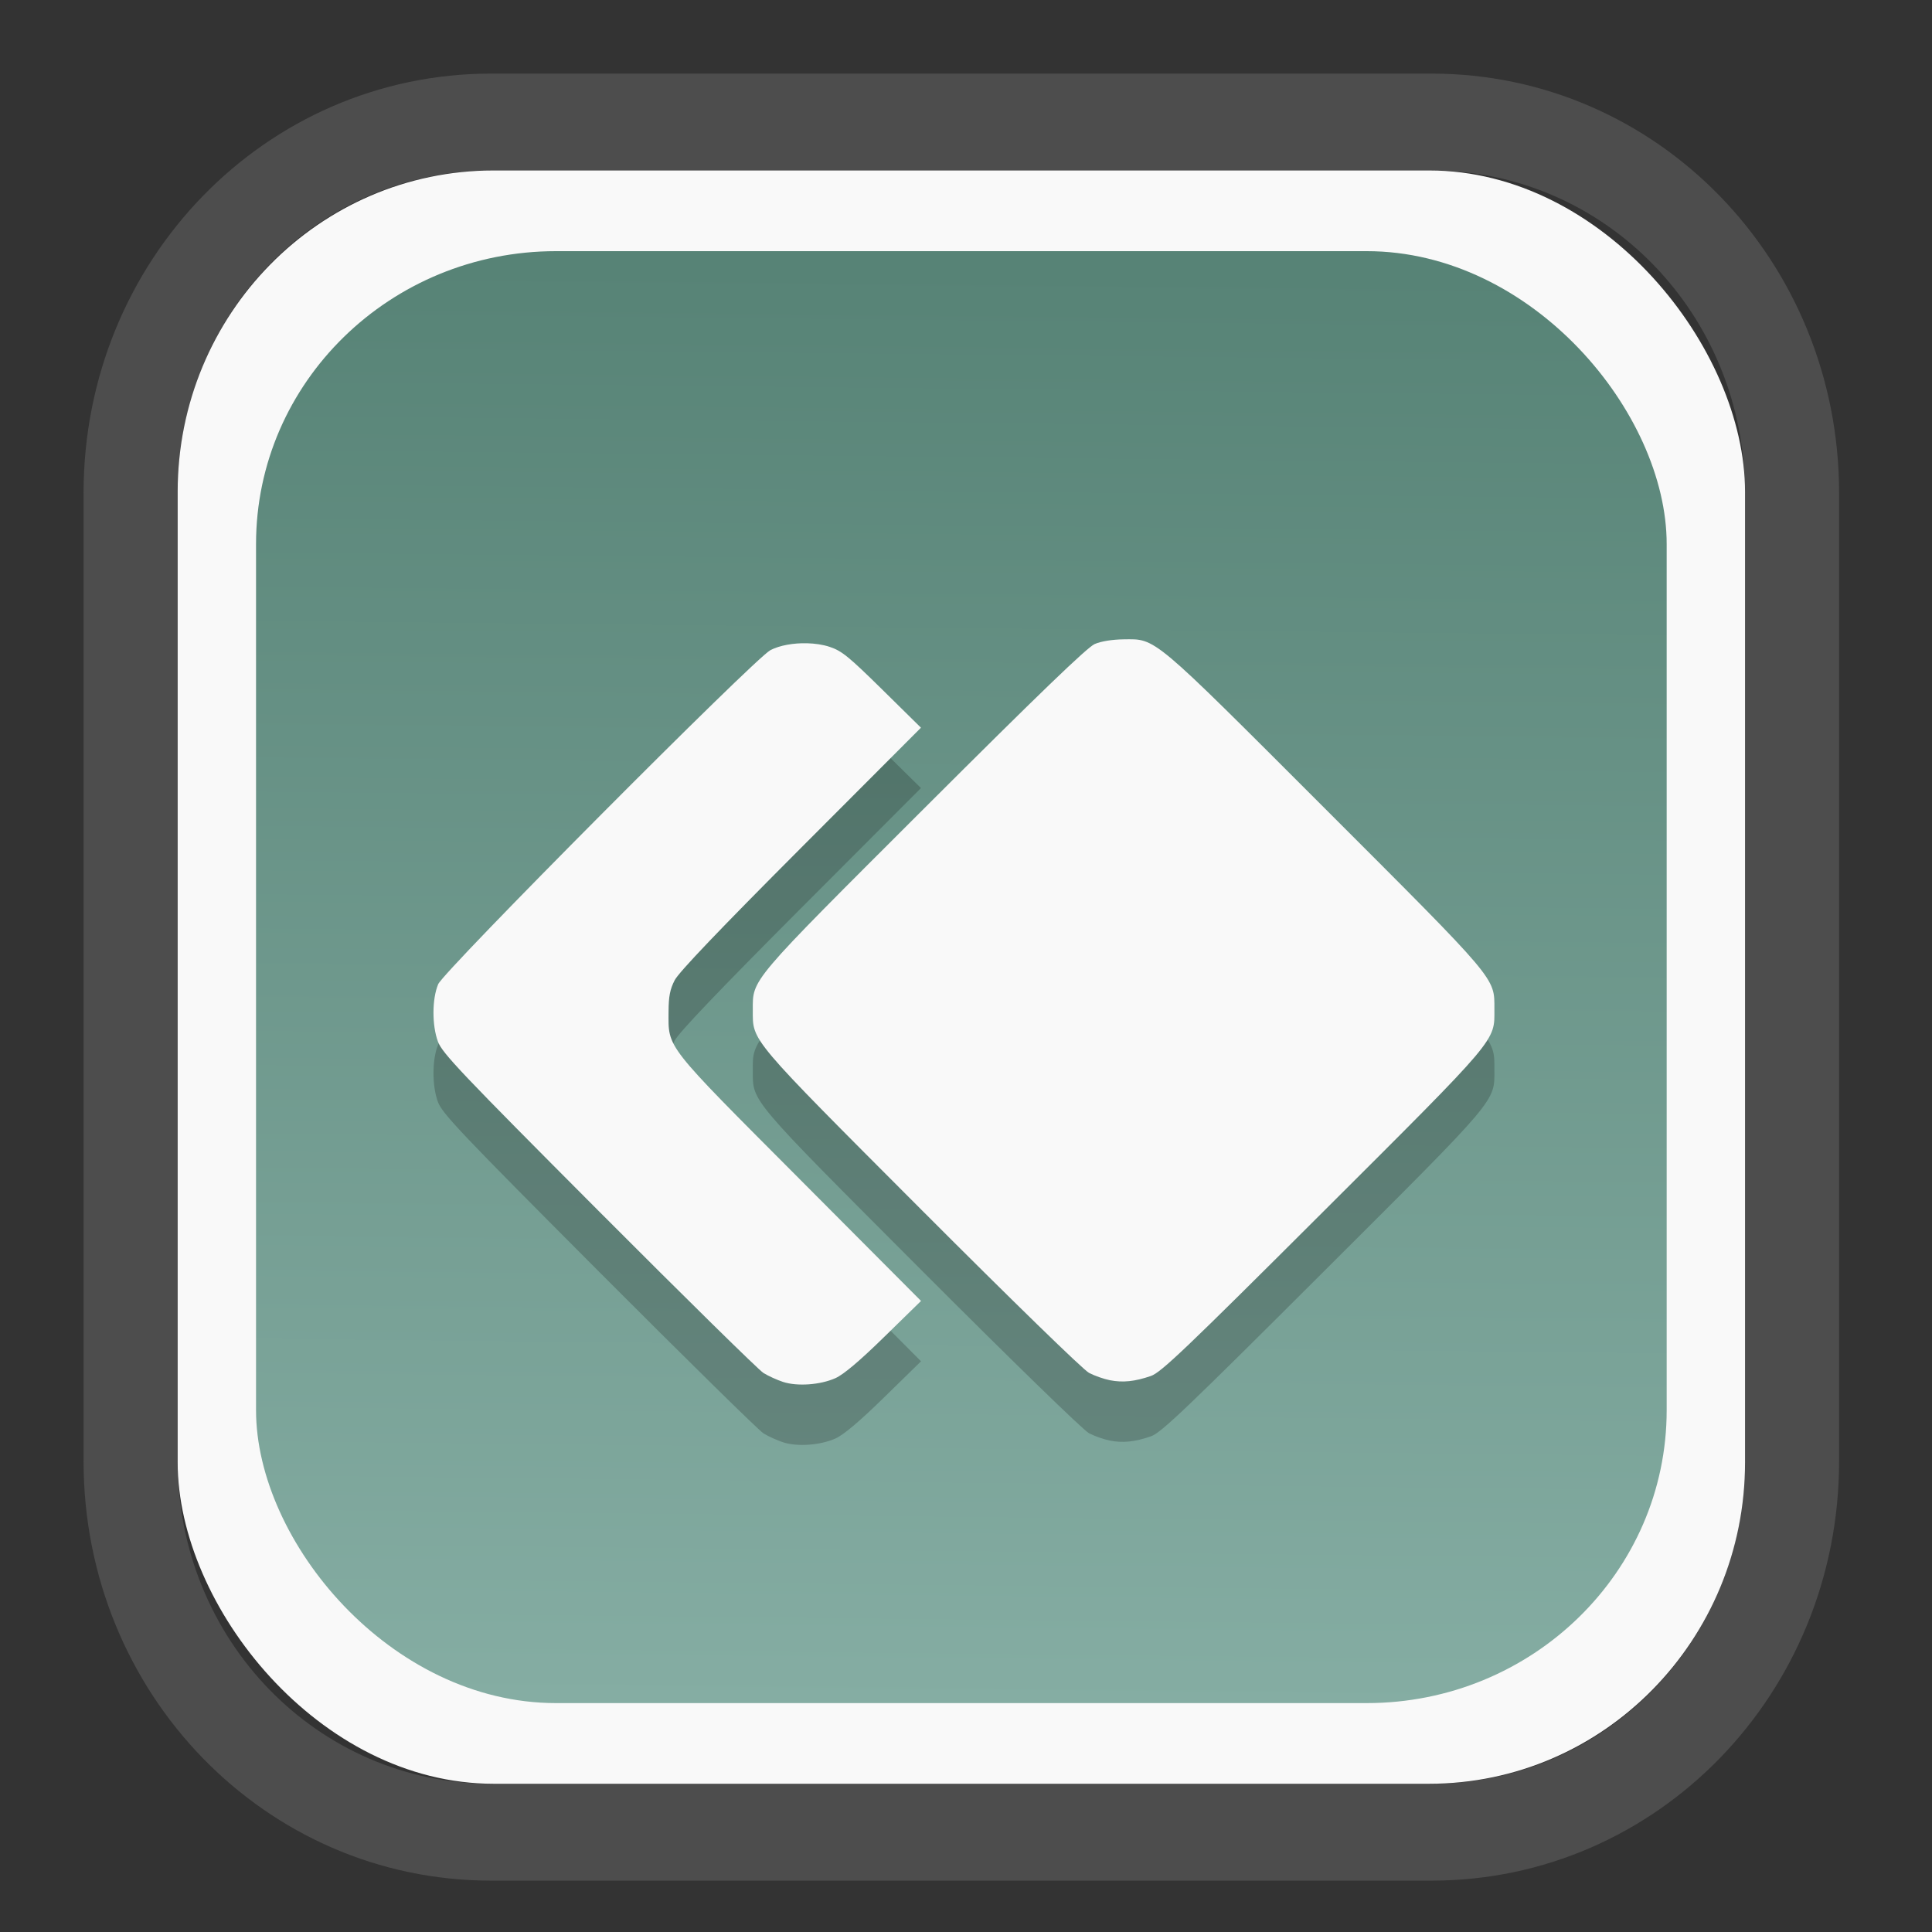 <?xml version="1.0" encoding="UTF-8" standalone="no"?>
<svg
   width="64"
   height="64"
   version="1.1"
   id="svg73"
   sodipodi:docname="system-software-install.svg"
   inkscape:version="1.3.2 (091e20ef0f, 2023-11-25)"
   xmlns:inkscape="http://www.inkscape.org/namespaces/inkscape"
   xmlns:sodipodi="http://sodipodi.sourceforge.net/DTD/sodipodi-0.dtd"
   xmlns:xlink="http://www.w3.org/1999/xlink"
   xmlns="http://www.w3.org/2000/svg"
   xmlns:svg="http://www.w3.org/2000/svg"
   xmlns:rdf="http://www.w3.org/1999/02/22-rdf-syntax-ns#"
   xmlns:cc="http://creativecommons.org/ns#"
   xmlns:dc="http://purl.org/dc/elements/1.1/">
  <rect width="100%" height="100%" fill="#333333" stroke="none"/>
  <sodipodi:namedview
     pagecolor="#f5f7fa"
     bordercolor="#666666"
     borderopacity="1"
     objecttolerance="10"
     gridtolerance="10"
     guidetolerance="10"
     inkscape:pageopacity="0"
     inkscape:pageshadow="2"
     inkscape:window-width="1377"
     inkscape:window-height="886"
     id="namedview75"
     showgrid="false"
     inkscape:zoom="4.4470387"
     inkscape:cx="30.35728"
     inkscape:cy="48.459214"
     inkscape:window-x="55"
     inkscape:window-y="98"
     inkscape:window-maximized="0"
     inkscape:current-layer="g877"
     inkscape:document-rotation="0"
     inkscape:pagecheckerboard="0"
     inkscape:showpageshadow="2"
     inkscape:deskcolor="#d1d1d1" />
  <defs
     id="defs29">
    <linearGradient
       id="linearGradient5"
       inkscape:collect="always">
      <stop
         style="stop-color:#578376;stop-opacity:1;"
         offset="0"
         id="stop5" />
      <stop
         style="stop-color:#85ada3;stop-opacity:1;"
         offset="1"
         id="stop6" />
    </linearGradient>
    <inkscape:path-effect
       effect="powerclip"
       id="path-effect1980"
       is_visible="true"
       lpeversion="1"
       inverse="true"
       flatten="false"
       hide_clip="false"
       message="Use fill-rule evenodd on &lt;b&gt;fill and stroke&lt;/b&gt; dialog if no flatten result after convert clip to paths." />
    <clipPath
       clipPathUnits="userSpaceOnUse"
       id="clipPath1976">
      <rect
         x="9.678"
         y="9.925"
         width="43.343"
         height="44.613"
         rx="8.669"
         ry="8.923"
         fill="url(#linearGradient862)"
         stroke-width="2.968"
         id="rect1978"
         style="display:none;fill:#333333;fill-opacity:1"
         d="m 18.347,9.925 h 26.005 c 4.803,0 8.669,3.98 8.669,8.923 v 26.767 c 0,4.943 -3.866,8.923 -8.669,8.923 h -26.005 c -4.803,0 -8.669,-3.98 -8.669,-8.923 V 18.848 c 0,-4.943 3.866,-8.923 8.669,-8.923 z" />
      <path
         id="lpe_path-effect1980"
         style="fill:#333333;fill-opacity:1"
         class="powerclip"
         d="M 2.076,2.246 H 60.624 V 62.217 H 2.076 Z M 18.347,9.925 c -4.803,0 -8.669,3.98 -8.669,8.923 v 26.767 c 0,4.943 3.866,8.923 8.669,8.923 h 26.005 c 4.803,0 8.669,-3.98 8.669,-8.923 V 18.848 c 0,-4.943 -3.866,-8.923 -8.669,-8.923 z" />
    </clipPath>
    <linearGradient
       inkscape:collect="always"
       xlink:href="#linearGradient5"
       id="linearGradient6"
       x1="33.786"
       y1="12.971"
       x2="33.376"
       y2="52.289"
       gradientUnits="userSpaceOnUse"
       gradientTransform="matrix(1.1,0,0,1.1,-3.185,-3.234)" />
    <linearGradient
       id="d"
       y1="1050.34"
       y2="1038.36"
       gradientUnits="userSpaceOnUse"
       x2="0"
       gradientTransform="matrix(-2.577,0,0,2.581,52,-2661.74)">
      <stop
         stop-color="#c61423"
         id="stop7" />
      <stop
         offset="1"
         stop-color="#dc2b41"
         id="stop8" />
    </linearGradient>
  </defs>
  <g
     id="g877"
     transform="matrix(1.1,0,0,1.1,-3.185,-3.207)">
    <path
       d="m 18.347,7.246 c -6.244,0 -11.271,5.174 -11.271,11.602 v 26.767 c 0,6.427 5.027,11.602 11.271,11.602 h 26.005 c 6.244,0 11.271,-5.174 11.271,-11.602 V 18.848 c 0,-6.427 -5.027,-11.602 -11.271,-11.602 z"
       fill="url(#linearGradient910)"
       stroke-width="3.324"
       id="path33"
       style="fill:#4d4d4d;fill-opacity:1"
       clip-path="url(#clipPath1976)"
       inkscape:path-effect="#path-effect1980"
       inkscape:original-d="m 18.347203,7.2464043 c -6.244452,0 -11.2714308,5.1741617 -11.2714308,11.6016437 v 26.767119 c 0,6.427394 5.0268918,11.601644 11.2714308,11.601644 h 26.005262 c 6.244452,0 11.271431,-5.174161 11.271431,-11.601644 V 18.848048 c 0,-6.427393 -5.026893,-11.6016437 -11.271431,-11.6016437 z"
       transform="matrix(1.089,0,0,1.089,-2.294,-2.759)" />
    <rect
       x="8.246"
       y="8.049"
       width="47.201"
       height="48.584"
       rx="9.512"
       ry="9.678"
       fill="url(#linearGradient862)"
       stroke-width="3.232"
       id="rect35-7"
       style="opacity:1;fill:#f9f9f9;fill-opacity:1" />
    <rect
       x="10.606"
       y="10.479"
       width="42.481"
       height="43.725"
       rx="9.034"
       ry="8.82"
       fill="url(#linearGradient862)"
       stroke-width="2.909"
       id="rect35-7-3"
       style="fill:url(#linearGradient6)" />
    <path
       id="path27-6"
       style="fill:#000000;fill-opacity:1;stroke:none;stroke-width:0.891;stroke-dasharray:none;stroke-dashoffset:2.2;stroke-opacity:0.3;opacity:0.2"
       d="m 36.73,23.987 c -0.336,0.004 -0.675,0.058 -0.867,0.141 -0.226,0.098 -1.672,1.491 -5.135,4.949 -5.304,5.296 -5.162,5.128 -5.162,6.086 0,0.937 -0.124,0.791 5.081,6.006 2.735,2.739 4.87,4.818 5.045,4.909 0.166,0.087 0.45,0.186 0.63,0.221 0.387,0.076 0.749,0.039 1.234,-0.129 0.304,-0.105 1.044,-0.811 5.175,-4.934 5.329,-5.317 5.169,-5.128 5.168,-6.117 -7.64e-4,-0.957 0.12,-0.814 -5.099,-6.033 -5.255,-5.256 -5.081,-5.109 -6.072,-5.099 z m -9.533,0.118 c -0.404,-0.01 -0.82,0.062 -1.1,0.207 -0.476,0.247 -9.833,9.655 -10.005,10.059 -0.187,0.439 -0.19,1.244 -0.007,1.733 0.13,0.347 0.709,0.956 4.843,5.102 2.583,2.59 4.814,4.784 4.958,4.874 0.144,0.09 0.411,0.211 0.592,0.27 0.427,0.139 1.115,0.091 1.575,-0.113 0.244,-0.108 0.728,-0.516 1.472,-1.244 l 1.107,-1.082 -3.654,-3.668 c -4.094,-4.107 -3.953,-3.928 -3.949,-5.045 0.002,-0.459 0.043,-0.67 0.184,-0.945 0.123,-0.24 1.348,-1.524 3.799,-3.98 l 3.618,-3.625 -1.164,-1.147 c -1.009,-0.993 -1.22,-1.167 -1.587,-1.288 -0.202,-0.067 -0.44,-0.102 -0.682,-0.108 z" />
    <path
       id="path27"
       style="fill:#f9f9f9;fill-opacity:1;stroke:none;stroke-width:0.891;stroke-dasharray:none;stroke-dashoffset:2.2;stroke-opacity:0.3"
       d="m 36.73,22.169 c -0.336,0.004 -0.675,0.058 -0.867,0.141 -0.226,0.098 -1.672,1.491 -5.135,4.949 -5.304,5.296 -5.162,5.128 -5.162,6.086 0,0.937 -0.124,0.791 5.081,6.006 2.735,2.739 4.87,4.818 5.045,4.909 0.166,0.087 0.45,0.186 0.63,0.221 0.387,0.076 0.749,0.039 1.234,-0.129 0.304,-0.105 1.044,-0.811 5.175,-4.934 5.329,-5.317 5.169,-5.128 5.168,-6.117 -7.64e-4,-0.957 0.12,-0.814 -5.099,-6.033 -5.255,-5.256 -5.081,-5.109 -6.072,-5.099 z m -9.533,0.118 c -0.404,-0.01 -0.82,0.062 -1.1,0.207 -0.476,0.247 -9.833,9.655 -10.005,10.059 -0.187,0.439 -0.19,1.244 -0.007,1.733 0.13,0.347 0.709,0.956 4.843,5.102 2.583,2.59 4.814,4.784 4.958,4.874 0.144,0.09 0.411,0.211 0.592,0.27 0.427,0.139 1.115,0.091 1.575,-0.113 0.244,-0.108 0.728,-0.516 1.472,-1.244 l 1.107,-1.082 -3.654,-3.668 c -4.094,-4.107 -3.953,-3.928 -3.949,-5.045 0.002,-0.459 0.043,-0.67 0.184,-0.945 0.123,-0.24 1.348,-1.524 3.799,-3.98 l 3.618,-3.625 -1.164,-1.147 c -1.009,-0.993 -1.22,-1.167 -1.587,-1.288 -0.202,-0.067 -0.44,-0.102 -0.682,-0.108 z" />
    <path
       style="fill:#f5f7fa;stroke-width:0.204;fill-opacity:1"
       d=""
       id="path3" />
  </g>
</svg>

